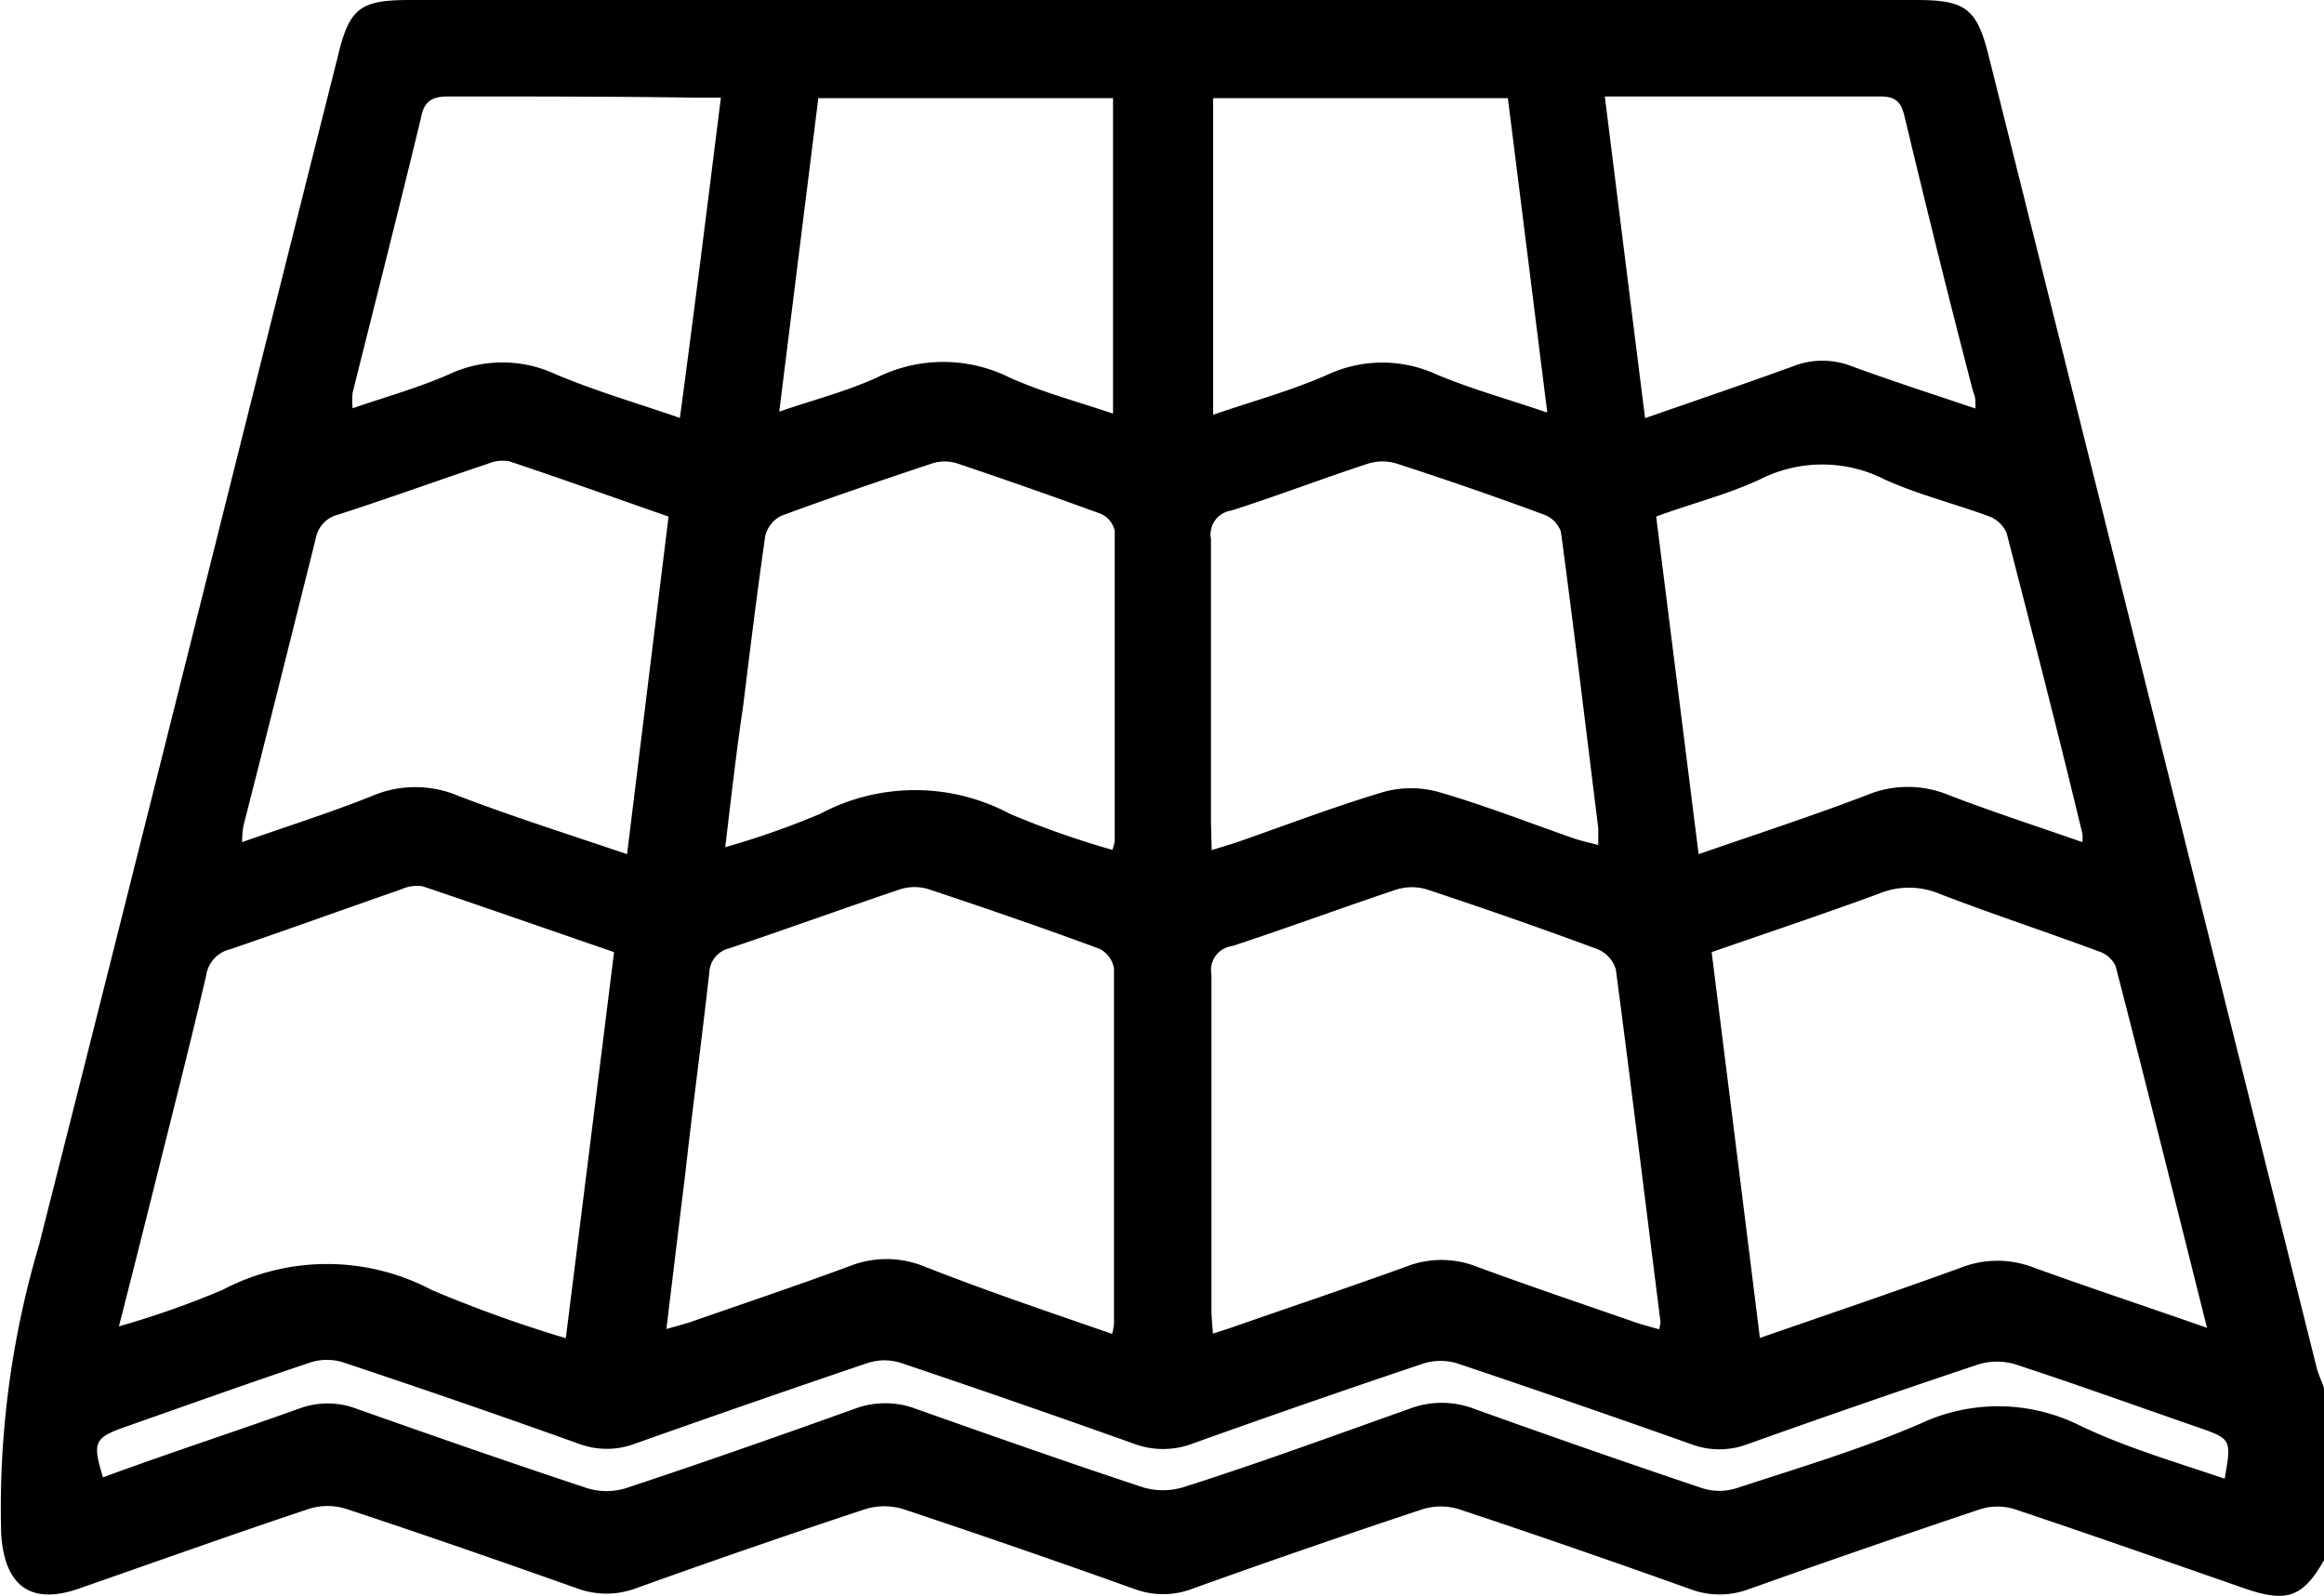 <svg xmlns="http://www.w3.org/2000/svg" viewBox="0 0 96.36 66.17"><g id="Layer_2" data-name="Layer 2"><g id="Layer_1-2" data-name="Layer 1"><path d="M96.36,64.7c-.87,1.52-1.53,1.77-3.25,1.18-3.19-1.11-6.38-2.23-9.58-3.3a2.37,2.37,0,0,0-1.42,0q-4.8,1.61-9.58,3.31a3.47,3.47,0,0,1-2.46,0q-4.77-1.71-9.58-3.31a2.56,2.56,0,0,0-1.5,0q-4.82,1.6-9.58,3.31a3.39,3.39,0,0,1-2.37,0q-4.78-1.71-9.58-3.31a2.69,2.69,0,0,0-1.59,0q-4.77,1.58-9.5,3.28a3.5,3.5,0,0,1-2.45,0c-3.19-1.13-6.38-2.24-9.59-3.3a2.56,2.56,0,0,0-1.5,0c-3.21,1.07-6.39,2.21-9.58,3.32-2,.69-3.06-.14-3.2-2.26a38.31,38.31,0,0,1,1.57-12C5.78,35.22,9.86,18.79,14,2.37,14.48.34,14.91,0,17,0H79.46c2.05,0,2.51.36,3,2.33L96.05,56.69c.07.29.21.57.31.86ZM25.46,39.48c-2.68-.92-5.3-1.84-7.94-2.73a1.58,1.58,0,0,0-.89.13c-2.36.82-4.71,1.67-7.08,2.48a1.31,1.31,0,0,0-1,1.08C8,42.81,7.4,45.18,6.81,47.54S5.59,52.43,4.93,55a37.58,37.58,0,0,0,4.29-1.51,9.29,9.29,0,0,1,8.68,0,53.32,53.32,0,0,0,5.56,2C24.14,50.07,24.8,44.8,25.46,39.48ZM46.11,55.31a2.26,2.26,0,0,0,.08-.41c0-4.91,0-9.83,0-14.74a1.11,1.11,0,0,0-.61-.82c-2.35-.87-4.71-1.68-7.08-2.47a2,2,0,0,0-1.16,0c-2.37.8-4.72,1.65-7.09,2.45a1.08,1.08,0,0,0-.84,1c-.31,2.79-.69,5.58-1,8.38-.26,2.1-.51,4.2-.78,6.41.41-.12.7-.19,1-.29,2.21-.77,4.44-1.52,6.63-2.33a4.14,4.14,0,0,1,3,0C40.79,53.49,43.42,54.38,46.11,55.31Zm45.4-.25C90.22,49.93,89,45,87.72,40.06a1.16,1.16,0,0,0-.7-.61c-2.2-.82-4.43-1.55-6.61-2.39a3.26,3.26,0,0,0-2.51,0c-2.29.84-4.59,1.61-6.93,2.42.67,5.34,1.33,10.6,2,16,2.88-1,5.63-1.93,8.35-2.92a4.14,4.14,0,0,1,3,0C86.64,53.4,89,54.18,91.51,55.06Zm-41.22.24c.36-.12.65-.2.94-.31,2.36-.82,4.73-1.62,7.08-2.47a4,4,0,0,1,2.91,0c2.2.81,4.42,1.56,6.64,2.33.3.1.61.18.93.27a1.8,1.8,0,0,0,.06-.3C68.24,50,67.64,45.08,67,40.21a1.3,1.3,0,0,0-.76-.85c-2.34-.87-4.7-1.69-7.08-2.48a2.18,2.18,0,0,0-1.24,0c-2.28.76-4.54,1.6-6.83,2.35a1,1,0,0,0-.86,1.18c0,4.66,0,9.33,0,14C50.24,54.68,50.27,55,50.29,55.3ZM86.34,34.92a1.5,1.5,0,0,0,0-.36c-1-4.16-2.07-8.31-3.14-12.46a1.31,1.31,0,0,0-.73-.69c-1.44-.53-2.94-.9-4.33-1.53a5.71,5.71,0,0,0-5.17,0c-1.37.64-2.85,1-4.3,1.54.59,4.7,1.17,9.29,1.76,14,2.39-.83,4.73-1.59,7-2.46a4.42,4.42,0,0,1,3.35,0C82.65,33.68,84.49,34.27,86.34,34.92ZM27.72,21.42c-2.24-.78-4.41-1.56-6.6-2.29a1.55,1.55,0,0,0-.89.1c-2.07.69-4.13,1.44-6.21,2.11a1.24,1.24,0,0,0-.93,1c-1,4-2,8-3,11.92a4,4,0,0,0-.05.66c1.87-.66,3.66-1.22,5.4-1.92A4.57,4.57,0,0,1,19,33c2.27.87,4.59,1.6,7,2.42Zm2.35,13.71A34.25,34.25,0,0,0,34,33.75a8.36,8.36,0,0,1,7.88,0,36.6,36.6,0,0,0,4.24,1.49,1.86,1.86,0,0,0,.1-.36c0-4.29,0-8.58,0-12.87a1,1,0,0,0-.62-.72c-2-.73-3.94-1.41-5.93-2.08a1.72,1.72,0,0,0-1,0c-2.1.7-4.2,1.41-6.28,2.18a1.26,1.26,0,0,0-.66.83c-.34,2.36-.63,4.72-.92,7.08C30.53,31.16,30.32,33.05,30.07,35.13Zm20.17.12c.45-.14.77-.23,1.09-.34,2-.7,4-1.46,6-2.06a4.27,4.27,0,0,1,2.35,0c1.89.55,3.73,1.27,5.59,1.92.3.1.62.17,1,.27,0-.32,0-.51,0-.69-.51-4.1-1-8.21-1.55-12.3a1.17,1.17,0,0,0-.7-.71q-3-1.11-6.12-2.12a2,2,0,0,0-1.16,0c-1.9.62-3.77,1.34-5.68,1.95a1,1,0,0,0-.85,1.18c0,3.92,0,7.84,0,11.76Zm42,26.07c.29-1.65.29-1.65-1.15-2.15-2.51-.87-5-1.77-7.54-2.6a2.64,2.64,0,0,0-1.5,0q-4.82,1.61-9.58,3.31a3.31,3.31,0,0,1-2.36,0q-4.82-1.71-9.67-3.34a2.37,2.37,0,0,0-1.42,0q-4.8,1.61-9.57,3.32a3.45,3.45,0,0,1-2.45,0q-4.82-1.72-9.66-3.35a2.27,2.27,0,0,0-1.34,0q-4.84,1.64-9.66,3.35a3.31,3.31,0,0,1-2.36,0q-4.86-1.74-9.76-3.37a2.23,2.23,0,0,0-1.33,0c-2.55.85-5.08,1.76-7.62,2.65-1.37.48-1.45.64-1,2.12,2.71-1,5.43-1.88,8.13-2.85a3.39,3.39,0,0,1,2.37,0c3.19,1.13,6.38,2.24,9.58,3.3a2.73,2.73,0,0,0,1.6,0c3.17-1.05,6.33-2.16,9.48-3.29a3.61,3.61,0,0,1,2.55,0c3.13,1.11,6.26,2.21,9.4,3.25a2.91,2.91,0,0,0,1.68,0c3.15-1,6.27-2.15,9.4-3.26a3.75,3.75,0,0,1,2.64,0q4.73,1.7,9.48,3.3a2.37,2.37,0,0,0,1.42,0c2.56-.84,5.15-1.61,7.61-2.67a7.58,7.58,0,0,1,6.48,0C88.05,60,90.17,60.61,92.25,61.32ZM29.89,4.05c-.43,0-.71,0-1,0C25.46,4,22,4,18.57,4c-.72,0-1,.25-1.12.91-.92,3.8-1.88,7.58-2.83,11.38a3.4,3.4,0,0,0,0,.64c1.39-.48,2.76-.86,4-1.41a5.22,5.22,0,0,1,4.42,0c1.66.7,3.39,1.2,5.15,1.81C28.79,12.87,29.33,8.53,29.89,4.05ZM66.54,4c.57,4.54,1.11,8.9,1.67,13.34,2.12-.74,4.13-1.42,6.13-2.15a3.34,3.34,0,0,1,2.45,0c1.66.61,3.34,1.15,5.12,1.75,0-.31,0-.49-.09-.67-1-3.82-1.94-7.64-2.86-11.47-.16-.68-.47-.81-1.09-.8-2.79,0-5.58,0-8.37,0Zm-20.39.07H33.93l-1.62,13c1.48-.51,2.82-.85,4.06-1.42a6.17,6.17,0,0,1,5.48,0c1.35.61,2.81,1,4.3,1.5Zm18,13c-.56-4.46-1.09-8.73-1.63-13H50.3V17.2c1.65-.57,3.25-1,4.76-1.67a5.38,5.38,0,0,1,4.51,0C61,16.13,62.49,16.54,64.13,17.1Z"/></g></g></svg>
